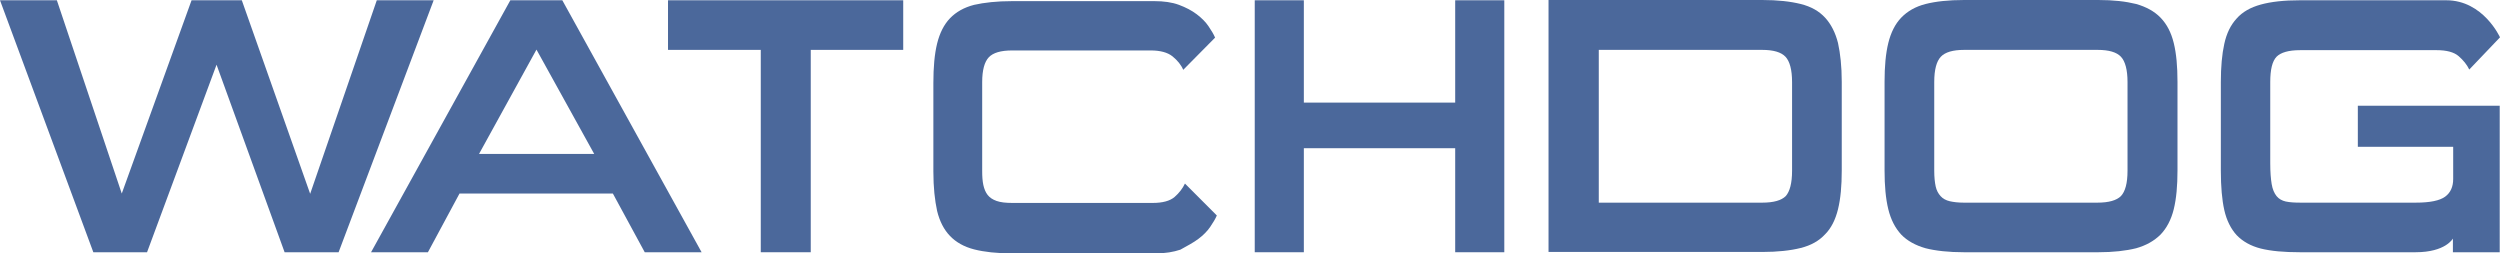 <svg width="296" height="30" viewBox="0 0 296 30" fill="none" xmlns="http://www.w3.org/2000/svg">
<path d="M40.09 29.866L51.345 0.034H44.612L36.724 22.948L28.631 0.034H22.68L14.417 22.914L6.733 0.034H0L11.051 29.866H17.41L25.639 7.661L33.697 29.866H40.09Z" fill="#4B689B"/>
<path d="M72.564 22.914L76.338 29.866H83.07L66.579 0.034H60.424L43.933 29.866H50.665L54.406 22.914H72.564ZM63.519 5.872L70.353 18.224H56.718L63.519 5.872Z" fill="#4B689B"/>
<path d="M90.075 29.865H95.992V5.905H106.941V0.033H79.092V5.905H90.075V29.865Z" fill="#4B689B"/>
<path d="M141.896 28.279C142.474 27.841 142.95 27.368 143.29 26.862C143.63 26.356 143.902 25.917 144.072 25.512L140.298 21.733C140.026 22.306 139.618 22.846 139.074 23.319C138.53 23.791 137.645 24.027 136.489 24.027H119.828C119.08 24.027 118.468 23.96 117.991 23.791C117.515 23.622 117.175 23.386 116.937 23.082C116.699 22.779 116.529 22.374 116.427 21.901C116.325 21.429 116.291 20.889 116.291 20.248V9.719C116.291 8.301 116.563 7.323 117.073 6.783C117.583 6.243 118.502 5.973 119.828 5.973H136.251C137.373 5.973 138.257 6.209 138.836 6.682C139.414 7.154 139.856 7.694 140.094 8.268L143.868 4.454C143.698 4.049 143.426 3.611 143.086 3.104C142.746 2.598 142.27 2.126 141.692 1.687C141.114 1.248 140.4 0.877 139.584 0.573C138.768 0.27 137.781 0.135 136.693 0.135H119.828C118.025 0.135 116.529 0.303 115.339 0.573C114.149 0.877 113.197 1.417 112.483 2.16C111.769 2.902 111.259 3.914 110.953 5.163C110.647 6.412 110.511 7.964 110.511 9.82V20.315C110.511 22.171 110.681 23.724 110.953 24.972C111.259 26.221 111.769 27.2 112.483 27.942C113.197 28.684 114.149 29.224 115.339 29.528C116.529 29.832 118.025 30 119.828 30H136.863C137.985 30 138.938 29.832 139.754 29.562C140.604 29.089 141.318 28.718 141.896 28.279Z" fill="#4B689B"/>
<path d="M178.109 29.865V0.033H172.295V12.148H154.375V0.033H148.561V29.865H154.375V17.548H172.295V29.865H178.109Z" fill="#4B689B"/>
<path d="M217.621 24.77C217.927 23.521 218.063 22.003 218.063 20.18V9.685C218.063 7.863 217.893 6.344 217.621 5.096C217.315 3.881 216.805 2.868 216.091 2.092C215.377 1.316 214.425 0.776 213.201 0.472C211.977 0.169 210.48 0 208.644 0H183.346V29.832H208.644C210.48 29.832 212.011 29.663 213.201 29.36C214.425 29.056 215.377 28.516 216.091 27.74C216.805 27.031 217.315 26.019 217.621 24.77ZM212.181 20.214C212.181 21.699 211.909 22.678 211.432 23.218C210.922 23.724 210.004 23.994 208.644 23.994H189.296V5.906H208.644C209.97 5.906 210.888 6.176 211.398 6.716C211.909 7.256 212.181 8.268 212.181 9.719V20.214Z" fill="#4B689B"/>
<path d="M255.809 27.773C256.523 27.031 257.067 26.019 257.373 24.77C257.679 23.521 257.815 22.003 257.815 20.18V9.685C257.815 7.863 257.679 6.344 257.373 5.096C257.067 3.847 256.557 2.868 255.809 2.092C255.095 1.35 254.109 0.81 252.919 0.472C251.695 0.169 250.233 0 248.43 0H232.551C230.715 0 229.184 0.169 227.994 0.472C226.804 0.776 225.852 1.316 225.104 2.092C224.39 2.835 223.88 3.847 223.574 5.096C223.268 6.344 223.132 7.863 223.132 9.685V20.18C223.132 22.003 223.268 23.521 223.574 24.77C223.88 26.019 224.39 26.997 225.104 27.773C225.818 28.516 226.804 29.056 227.994 29.393C229.184 29.697 230.715 29.866 232.551 29.866H248.43C250.199 29.866 251.695 29.697 252.919 29.393C254.109 29.056 255.061 28.516 255.809 27.773ZM251.899 20.214C251.899 21.699 251.627 22.678 251.117 23.218C250.607 23.724 249.688 23.994 248.328 23.994H232.517C231.837 23.994 231.293 23.926 230.851 23.825C230.409 23.724 230.035 23.521 229.762 23.218C229.49 22.914 229.286 22.543 229.184 22.07C229.082 21.598 229.014 20.99 229.014 20.214V9.719C229.014 8.234 229.286 7.256 229.796 6.716C230.307 6.176 231.225 5.906 232.551 5.906H248.362C249.688 5.906 250.607 6.176 251.117 6.716C251.627 7.256 251.899 8.268 251.899 9.719V20.214Z" fill="#4B689B"/>
<path d="M279.168 17.379H290.457V21.192C290.457 22.104 290.151 22.812 289.505 23.285C288.859 23.757 287.703 23.993 286.037 23.993H272.367C271.653 23.993 271.109 23.959 270.633 23.858C270.191 23.757 269.817 23.555 269.545 23.217C269.273 22.88 269.069 22.407 268.967 21.8C268.865 21.192 268.797 20.382 268.797 19.336V9.718C268.797 8.234 269.035 7.255 269.545 6.715C270.055 6.209 270.973 5.939 272.333 5.939H288.519C289.675 5.939 290.559 6.175 291.103 6.648C291.647 7.12 292.089 7.66 292.361 8.234L296 4.42C296 4.42 294.027 0.033 289.641 0.033H272.299C270.429 0.033 268.899 0.202 267.675 0.539C266.451 0.877 265.498 1.417 264.818 2.193C264.104 2.969 263.628 3.948 263.356 5.196C263.084 6.411 262.948 7.93 262.948 9.718V20.214C262.948 22.104 263.084 23.656 263.356 24.871C263.628 26.085 264.138 27.098 264.818 27.84C265.532 28.583 266.485 29.123 267.675 29.427C268.899 29.73 270.429 29.865 272.299 29.865C272.299 29.865 283.18 29.865 286.003 29.865C289.573 29.865 290.423 28.245 290.423 28.245V29.865H295.966V12.519H279.168V17.379Z" fill="#4B689B"/>
</svg>
